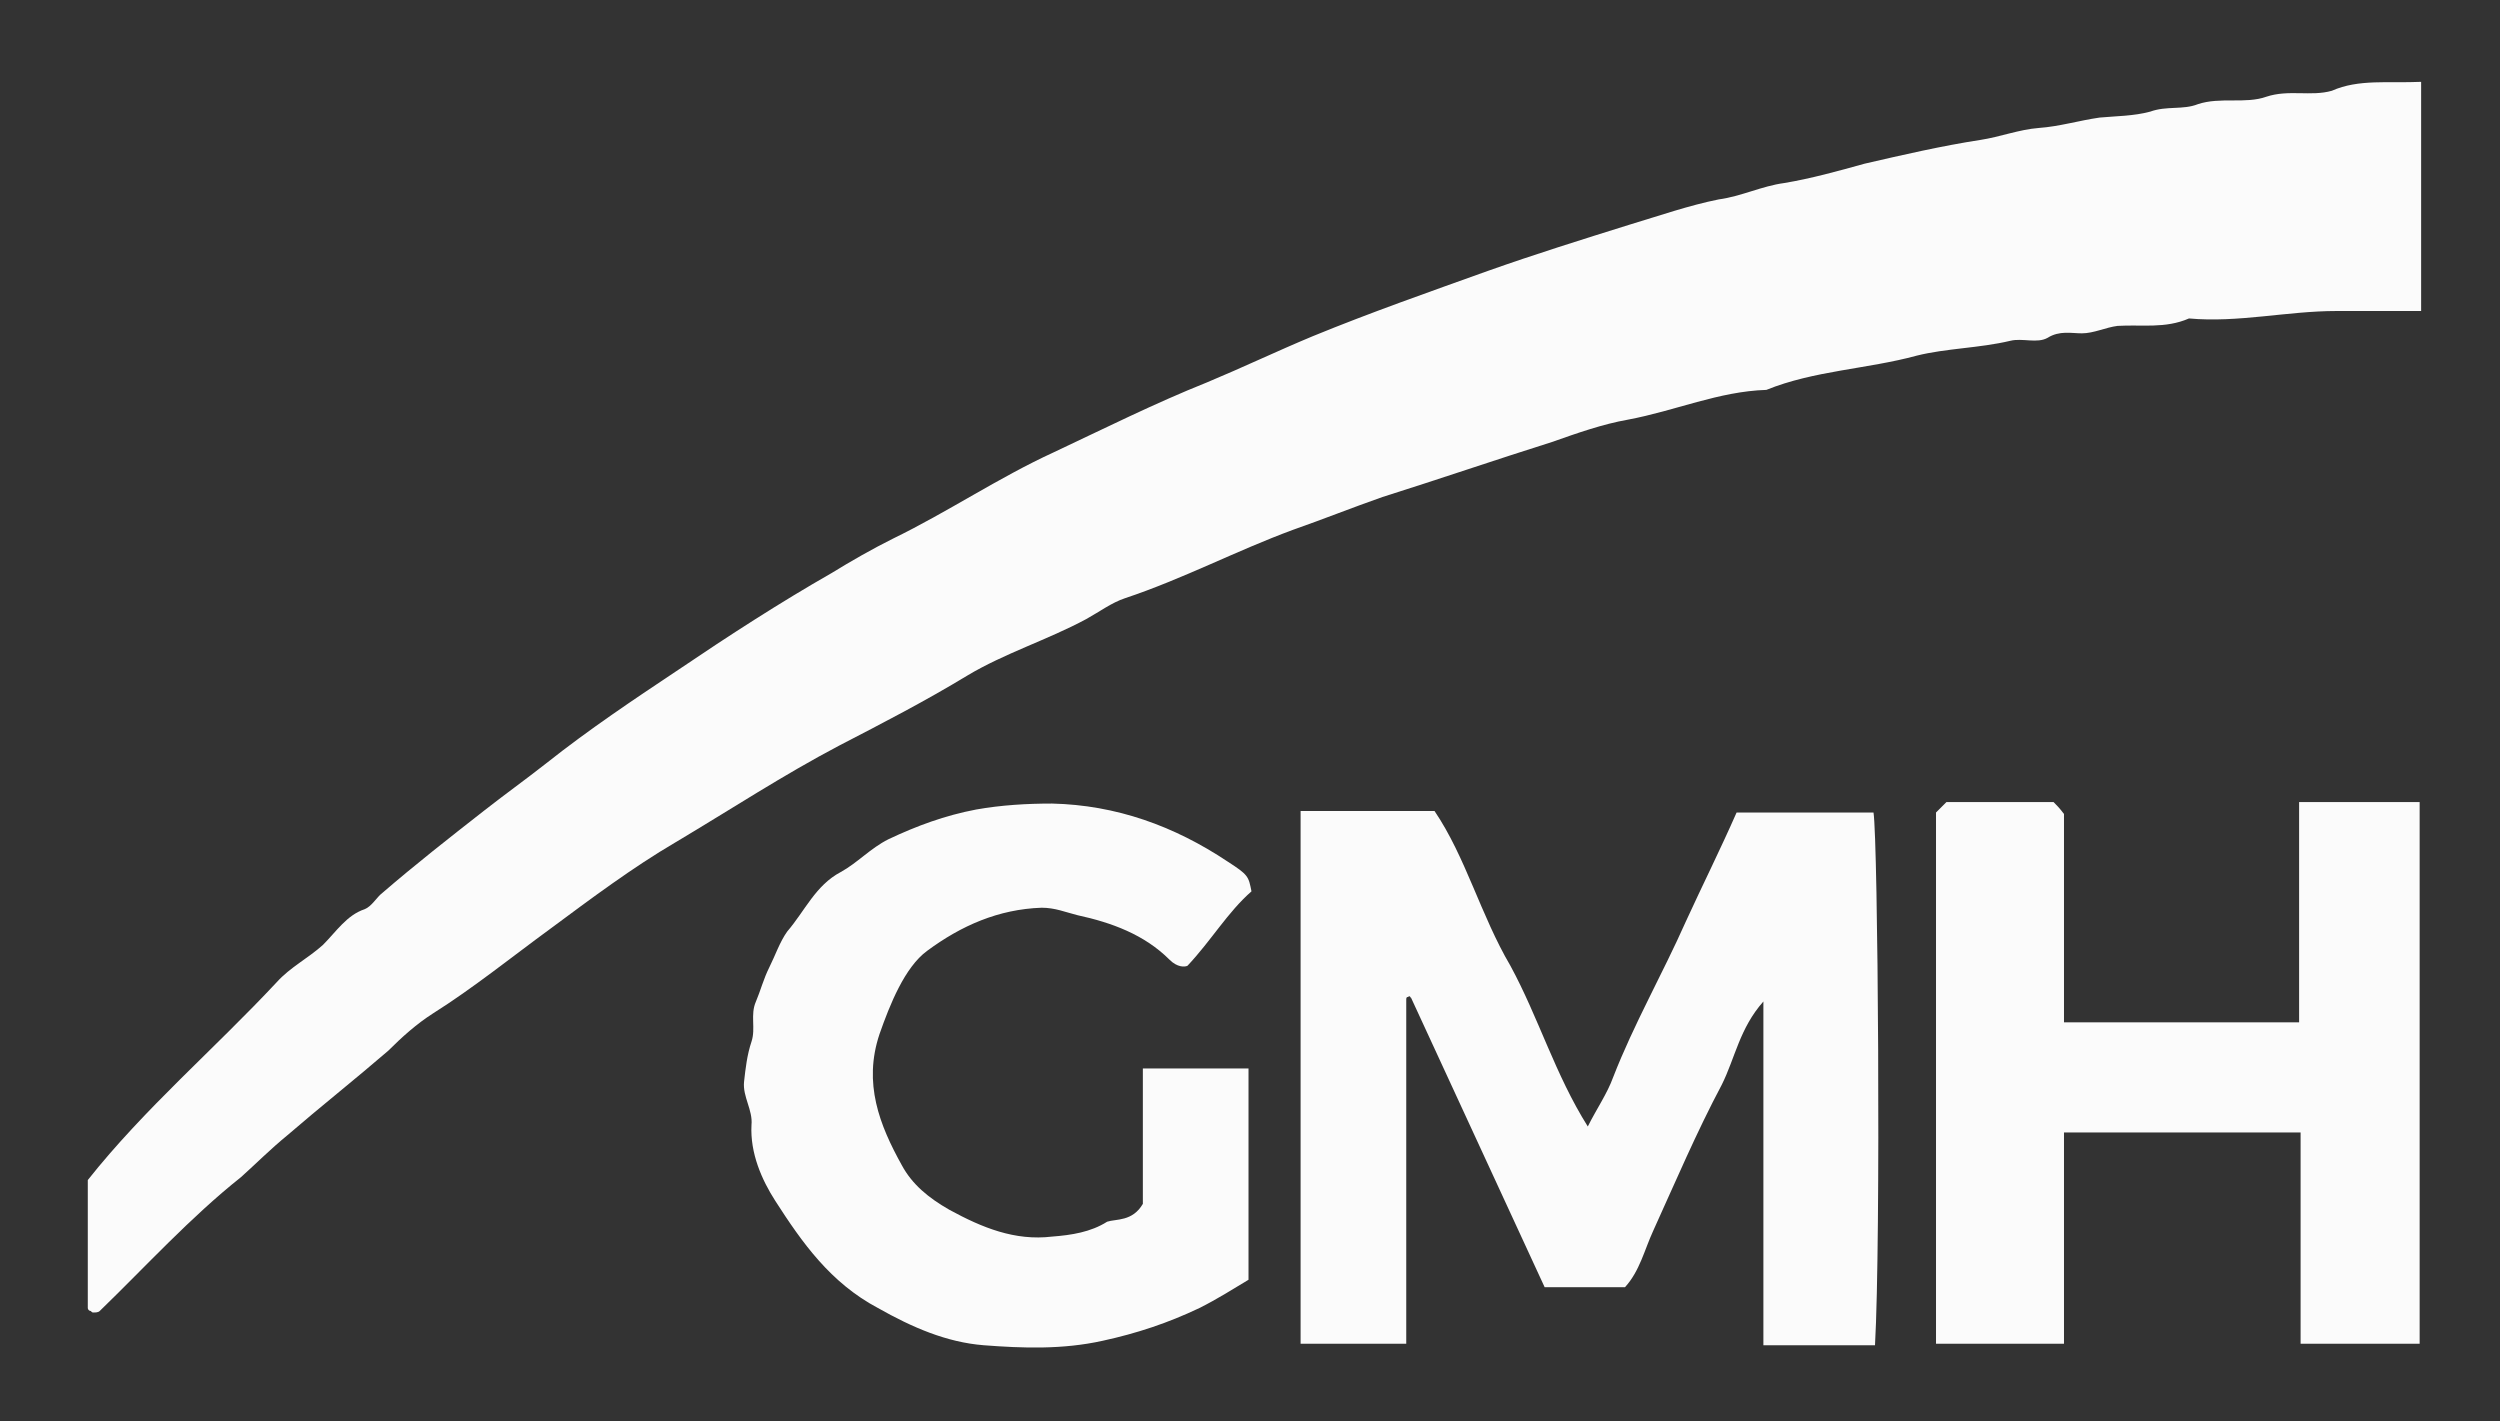 <?xml version="1.0" encoding="utf-8"?>
<!-- Generator: Adobe Illustrator 22.0.0, SVG Export Plug-In . SVG Version: 6.00 Build 0)  -->
<svg version="1.1" id="logo_xA0_Image_1_" xmlns="http://www.w3.org/2000/svg" xmlns:xlink="http://www.w3.org/1999/xlink" x="0px"
	 y="0px" viewBox="0 0 168 95.5" style="enable-background:new 0 0 168 95.5;" xml:space="preserve">
<rect x="0" y="0" width="168" height="95.5" fill="#333333" stroke="none"/>
<style type="text/css">
	.st0{fill:#FBFBFB;}
</style>
<g>
	<path class="st0" d="M0.4,95.8c56,0,111.9,0,168,0c0-31.9,0-63.7,0-95.5c0.2,0,0.5,0,0.5,0c0,0.7,0,1.4,0,2.2c0,31.3,0,62.6,0,93.8
		c-55.4,0-110.9,0-166.3,0c-0.7,0-1.4,0-2.2,0C0.4,96.2,0.4,95.9,0.4,95.8z"/>
	<path class="st0" d="M162.7,5.5c0,5.2,0,10.2,0,15.4c-1.9,0-3.8,0-5.7,0c-3.3,0-6.6,0.8-9.9,0.5c-1.6,0.7-3.2,0.4-4.8,0.5
		c-0.8,0.1-1.6,0.5-2.4,0.5c-0.7,0-1.5-0.2-2.3,0.3c-0.7,0.4-1.7,0-2.5,0.2c-2.1,0.5-4.3,0.5-6.3,1c-3.3,0.9-6.9,1-10.1,2.3
		c-3.2,0.1-6.1,1.4-9.3,2c-1.7,0.3-3.4,0.9-5.1,1.5c-3.8,1.2-7.6,2.5-11.4,3.7c-2,0.7-4,1.5-6,2.2c-3.8,1.4-7.4,3.3-11.3,4.6
		c-0.9,0.3-1.7,0.9-2.6,1.4c-2.6,1.4-5.5,2.3-8,3.8c-2.8,1.7-5.7,3.2-8.6,4.7c-3.8,2-7.3,4.3-11,6.5c-2.9,1.7-5.7,3.8-8.4,5.8
		c-2.6,1.9-5.2,4-7.9,5.7c-1.1,0.7-2.1,1.6-3,2.5c-2.2,1.9-4.6,3.8-6.8,5.7c-1.1,0.9-2.1,1.9-3.1,2.8c-3.4,2.7-6.4,6-9.5,9
		c-0.1,0.1-0.3,0.1-0.4,0.1c-0.1,0-0.1,0-0.2-0.1c-0.1,0-0.2-0.1-0.2-0.2c0-2.9,0-5.8,0-8.6c3.8-4.8,8.5-8.8,12.7-13.3
		c0.9-1,2.1-1.6,3.1-2.5c0.9-0.9,1.6-2,2.8-2.4c0.5-0.2,0.8-0.8,1.2-1.1c2.2-1.9,4.5-3.7,6.8-5.5c1.4-1.1,2.8-2.1,4.2-3.2
		c2.9-2.3,5.9-4.3,8.9-6.3c3.4-2.3,6.8-4.5,10.3-6.5c1.3-0.8,2.7-1.6,4.1-2.3c3.7-1.8,7.1-4.1,10.8-5.8c3.4-1.6,6.8-3.3,10.3-4.7
		c2.4-1,4.7-2.1,7.1-3.1c3.9-1.6,7.9-3,11.8-4.4c3.1-1.1,6.3-2.1,9.5-3.1c2-0.6,4-1.3,6-1.7c1.5-0.2,2.9-0.9,4.4-1.1
		c1.8-0.3,3.6-0.8,5.4-1.3c2.6-0.6,5.2-1.2,7.8-1.6c1.3-0.2,2.6-0.7,3.9-0.8c1.4-0.1,2.7-0.5,4.1-0.7c1.1-0.1,2.3-0.1,3.4-0.4
		c1.1-0.4,2.2-0.1,3.2-0.5c1.5-0.5,3.2,0,4.6-0.5c1.5-0.5,3,0,4.4-0.4C158.5,5.3,160.5,5.6,162.7,5.5z"/>
	<path class="st0" d="M106.7,75.7c0.6-1.2,1.3-2.2,1.7-3.3c1.4-3.6,3.3-6.9,4.9-10.5c1.1-2.4,2.3-4.8,3.4-7.3c3,0,6.1,0,9.2,0
		c0.3,1.9,0.5,28.7,0.1,35.8c-2.4,0-4.9,0-7.5,0c0-7.6,0-15.2,0-23.1c-1.6,1.8-1.9,3.8-2.8,5.6c-1.7,3.2-3.1,6.5-4.6,9.8
		c-0.6,1.3-0.9,2.7-1.9,3.8c-1.8,0-3.6,0-5.4,0c-3-6.5-6-13-9-19.5c-0.1,0.3,0.1-0.2-0.2,0c-0.1,0-0.1,0.1-0.1,0.2
		c0,7.7,0,15.3,0,23.1c-2.4,0-4.7,0-7.1,0c0-11.9,0-23.8,0-35.8c2.9,0,5.8,0,9,0c2.1,3.1,3.1,7,5.1,10.4
		C103.4,68.4,104.5,72.2,106.7,75.7z"/>
	<path class="st0" d="M154.6,76.1c-5.4,0-10.6,0-15.9,0c0,4.7,0,9.4,0,14.2c-2.9,0-5.7,0-8.6,0c0-11.9,0-23.8,0-35.7
		c0.2-0.2,0.4-0.4,0.7-0.7c2.4,0,4.8,0,7.2,0c0.2,0.2,0.4,0.4,0.7,0.8c0,4.6,0,9.3,0,14c5.3,0,10.4,0,15.8,0c0-4.9,0-9.8,0-14.8
		c2.8,0,5.4,0,8.1,0c0,12.1,0,24.2,0,36.4c-2.7,0-5.3,0-8,0C154.6,85.7,154.6,81,154.6,76.1z"/>
	<path class="st0" d="M76.8,80.9c0-2.8,0-5.9,0-9.1c2.4,0,4.7,0,7.1,0c0,4.6,0,9.3,0,14.2c-1,0.6-2.1,1.3-3.3,1.9
		c-2.1,1-4.2,1.7-6.5,2.2c-2.7,0.6-5.4,0.5-8,0.3c-2.5-0.2-4.8-1.2-7.1-2.5c-3.2-1.7-5.1-4.4-6.9-7.2c-0.9-1.4-1.7-3.2-1.6-5.1
		c0.1-1-0.6-1.9-0.5-2.9c0.1-0.9,0.2-1.8,0.5-2.7c0.3-0.9-0.1-1.8,0.3-2.7c0.3-0.7,0.5-1.5,0.9-2.3c0.4-0.8,0.7-1.7,1.2-2.4
		c1.2-1.4,1.9-3.1,3.6-4c1.1-0.6,2-1.6,3.2-2.2c1.9-0.9,3.8-1.6,5.9-2c1.7-0.3,3.4-0.4,5.1-0.4c4.3,0.1,8.2,1.5,11.8,3.9
		c1.4,0.9,1.4,1,1.6,2c-1.6,1.4-2.7,3.3-4.3,5c-0.2,0.1-0.7,0.1-1.2-0.4c-1.7-1.7-3.9-2.5-6.2-3c-0.8-0.2-1.5-0.5-2.4-0.5
		c-2.9,0.1-5.4,1.2-7.7,2.9c-1.5,1.1-2.5,3.6-3.2,5.6c-1.1,3.3,0,6.1,1.5,8.8c0.7,1.3,1.8,2.2,3.2,3c2.2,1.2,4.4,2.1,6.9,1.8
		c1.3-0.1,2.6-0.3,3.7-1C75,81.9,76.1,82.1,76.8,80.9z"/>
</g>
</svg>
